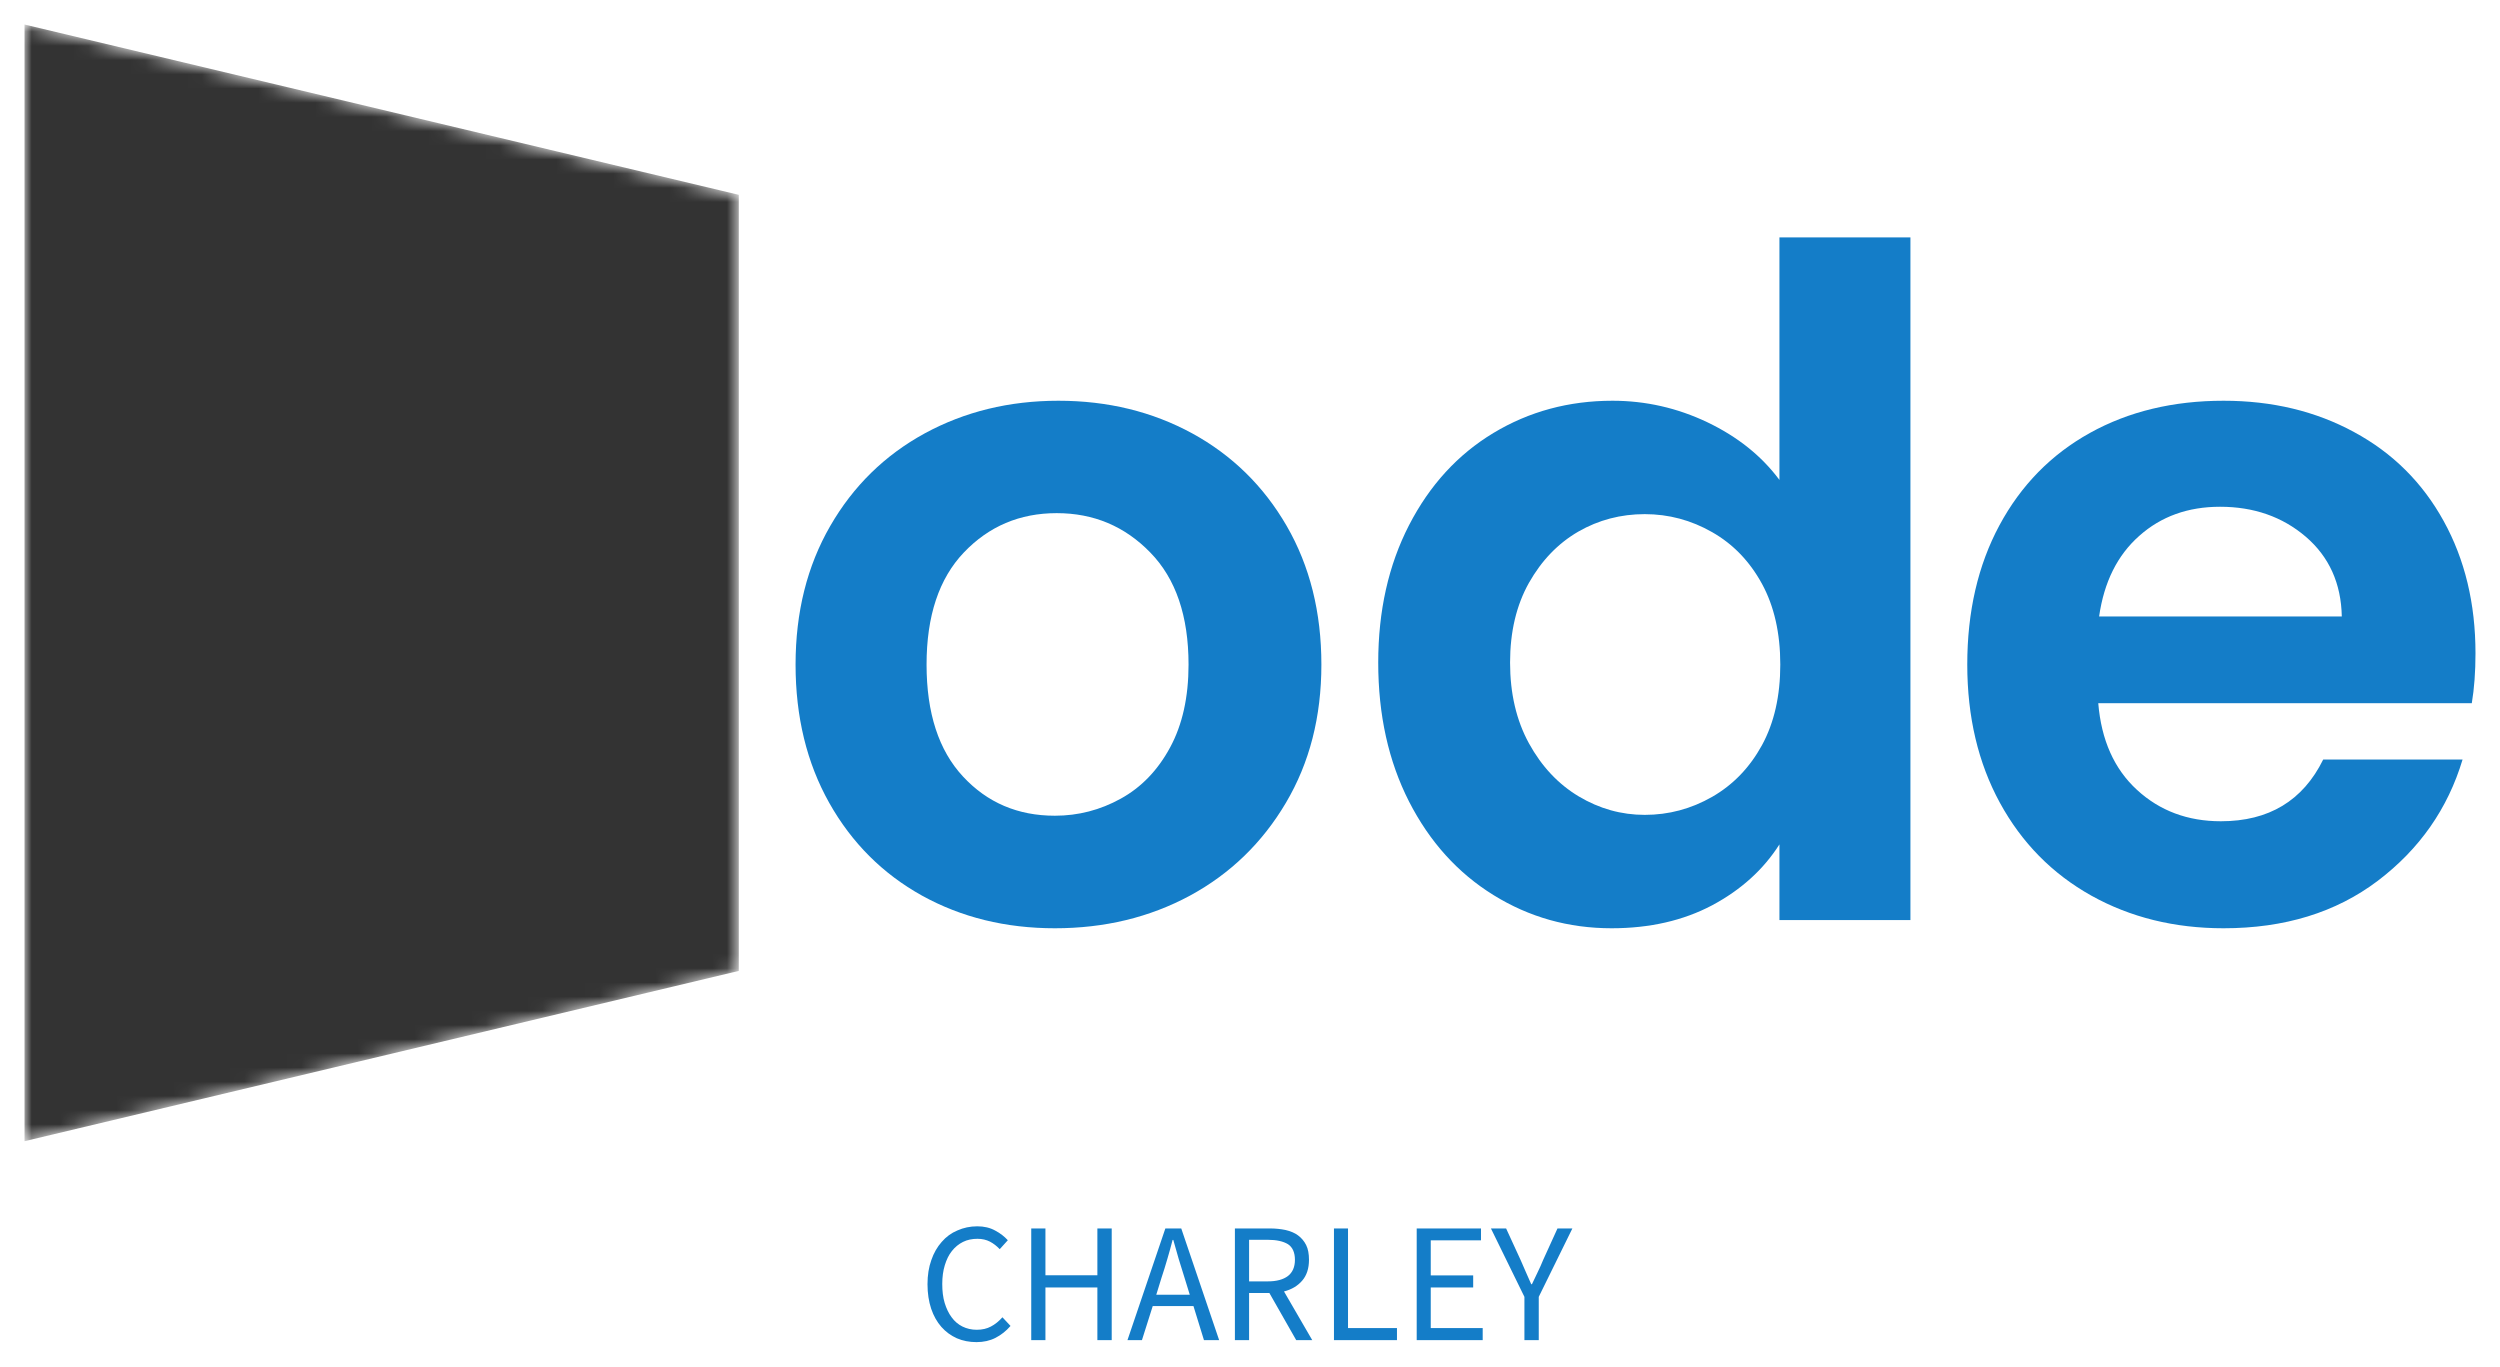 <svg xmlns="http://www.w3.org/2000/svg" xmlns:xlink="http://www.w3.org/1999/xlink" version="1.0" x="0" y="0" width="2400" height="1311.966" viewBox="81.923 76.852 176.154 96.295" preserveAspectRatio="xMidYMid meet" color-interpolation-filters="sRGB"><g><defs><linearGradient id="92" x1="0%" y1="0%" x2="100%" y2="0%"><stop offset="0%" stop-color="#fa71cd"></stop> <stop offset="100%" stop-color="#9b59b6"></stop></linearGradient><linearGradient id="93" x1="0%" y1="0%" x2="100%" y2="0%"><stop offset="0%" stop-color="#f9d423"></stop> <stop offset="100%" stop-color="#f83600"></stop></linearGradient><linearGradient id="94" x1="0%" y1="0%" x2="100%" y2="0%"><stop offset="0%" stop-color="#0064d2"></stop> <stop offset="100%" stop-color="#1cb0f6"></stop></linearGradient><linearGradient id="95" x1="0%" y1="0%" x2="100%" y2="0%"><stop offset="0%" stop-color="#f00978"></stop> <stop offset="100%" stop-color="#3f51b1"></stop></linearGradient><linearGradient id="96" x1="0%" y1="0%" x2="100%" y2="0%"><stop offset="0%" stop-color="#7873f5"></stop> <stop offset="100%" stop-color="#ec77ab"></stop></linearGradient><linearGradient id="97" x1="0%" y1="0%" x2="100%" y2="0%"><stop offset="0%" stop-color="#f9d423"></stop> <stop offset="100%" stop-color="#e14fad"></stop></linearGradient><linearGradient id="98" x1="0%" y1="0%" x2="100%" y2="0%"><stop offset="0%" stop-color="#009efd"></stop> <stop offset="100%" stop-color="#2af598"></stop></linearGradient><linearGradient id="99" x1="0%" y1="0%" x2="100%" y2="0%"><stop offset="0%" stop-color="#ffcc00"></stop> <stop offset="100%" stop-color="#00b140"></stop></linearGradient><linearGradient id="100" x1="0%" y1="0%" x2="100%" y2="0%"><stop offset="0%" stop-color="#d51007"></stop> <stop offset="100%" stop-color="#ff8177"></stop></linearGradient><linearGradient id="102" x1="0%" y1="0%" x2="100%" y2="0%"><stop offset="0%" stop-color="#a2b6df"></stop> <stop offset="100%" stop-color="#0c3483"></stop></linearGradient><linearGradient id="103" x1="0%" y1="0%" x2="100%" y2="0%"><stop offset="0%" stop-color="#7ac5d8"></stop> <stop offset="100%" stop-color="#eea2a2"></stop></linearGradient><linearGradient id="104" x1="0%" y1="0%" x2="100%" y2="0%"><stop offset="0%" stop-color="#00ecbc"></stop> <stop offset="100%" stop-color="#007adf"></stop></linearGradient><linearGradient id="105" x1="0%" y1="0%" x2="100%" y2="0%"><stop offset="0%" stop-color="#b88746"></stop> <stop offset="100%" stop-color="#fdf5a6"></stop></linearGradient></defs><g fill="#147dc8" class="newinitialsvg-g newinitialsvg" transform="translate(83.65,78.579)"><g class="tp-name" transform="translate(0,0)"><g class="tp-graph" transform="translate(0, 0)" mask="url(#213a3ed8-796a-4208-be1a-797d4ee20107)"><polyline fill-opacity="1" fill="#333333" x="0" y="0" width="50.33" height="54.685" points="0,0 50.33,12 50.33,66.685 0,78.685 0,12"></polyline> <g fill="#ffffff" transform="translate(2.995,15)"><g transform="scale(1)" fill="#333333"><path d="M2.27-22.75Q2.27-29.45 5.30-34.74Q8.32-40.04 13.55-43.00Q18.79-45.95 25.29-45.95L25.29-45.95Q32.89-45.95 38.61-42.05Q44.33-38.16 46.61-31.27L46.61-31.27L36.14-31.27Q34.58-34.52 31.75-36.14Q28.93-37.77 25.22-37.77L25.22-37.77Q21.25-37.77 18.17-35.91Q15.08-34.06 13.36-30.68Q11.63-27.30 11.63-22.75L11.63-22.75Q11.63-18.27 13.36-14.85Q15.08-11.44 18.17-9.59Q21.25-7.74 25.22-7.74L25.22-7.74Q28.93-7.74 31.75-9.39Q34.58-11.05 36.14-14.30L36.14-14.30L46.61-14.30Q44.33-7.35 38.64-3.48Q32.95 0.39 25.29 0.39L25.29 0.39Q18.79 0.39 13.55-2.57Q8.32-5.53 5.30-10.79Q2.27-16.05 2.27-22.75L2.27-22.75Z" transform="translate(-2.275, 48.1)"></path></g></g></g><g transform="translate(54.33, 0)"><g fill="#147dc8" transform="translate(0,15)"><g transform="scale(1)"><path d="M20.48 0.58Q15.28 0.58 11.12-1.72Q6.96-4.03 4.58-8.26Q2.21-12.48 2.21-18.00L2.21-18.00Q2.21-23.53 4.65-27.76Q7.08-31.98 11.31-34.29Q15.54-36.59 20.73-36.59L20.73-36.59Q25.94-36.59 30.16-34.29Q34.38-31.98 36.82-27.76Q39.26-23.53 39.26-18.00L39.26-18.00Q39.26-12.48 36.76-8.26Q34.26-4.03 30.00-1.72Q25.74 0.58 20.48 0.58L20.48 0.58ZM20.48-7.35Q22.95-7.35 25.12-8.55Q27.30-9.75 28.60-12.16Q29.90-14.56 29.90-18.00L29.90-18.00Q29.90-23.14 27.20-25.90Q24.51-28.67 20.61-28.67L20.61-28.67Q16.71-28.67 14.07-25.90Q11.44-23.14 11.44-18.00L11.44-18.00Q11.44-12.87 14.01-10.11Q16.57-7.35 20.48-7.35L20.48-7.35Z" transform="translate(-2.21, 48.1)"></path></g></g></g><g transform="translate(95.38, 0)"><g fill="#147dc8" transform="translate(0,15)"><g transform="scale(1)"><path d="M2.15-18.14Q2.15-23.60 4.32-27.82Q6.50-32.05 10.27-34.32Q14.04-36.59 18.66-36.59L18.66-36.59Q22.16-36.59 25.35-35.07Q28.54-33.54 30.42-31.01L30.42-31.01L30.42-48.10L39.65-48.10L39.65 0L30.42 0L30.42-5.33Q28.73-2.67 25.68-1.04Q22.62 0.58 18.59 0.58L18.59 0.58Q14.04 0.58 10.27-1.76Q6.50-4.09 4.32-8.35Q2.15-12.61 2.15-18.14L2.15-18.14ZM30.48-18.00Q30.48-21.32 29.19-23.69Q27.89-26.07 25.68-27.33Q23.46-28.60 20.93-28.60L20.93-28.60Q18.39-28.60 16.25-27.37Q14.11-26.13 12.77-23.76Q11.44-21.39 11.44-18.14L11.44-18.14Q11.44-14.88 12.77-12.45Q14.11-10.01 16.28-8.71Q18.46-7.41 20.93-7.41L20.93-7.41Q23.46-7.41 25.68-8.68Q27.89-9.95 29.19-12.32Q30.48-14.69 30.48-18.00L30.48-18.00Z" transform="translate(-2.145, 48.1)"></path></g></g></g><g transform="translate(136.885, 0)"><g fill="#147dc8" transform="translate(0,15)"><g transform="scale(1)"><path d="M37.96-18.79Q37.96-16.84 37.70-15.28L37.70-15.28L11.38-15.28Q11.70-11.38 14.11-9.17Q16.51-6.96 20.02-6.96L20.02-6.96Q25.09-6.96 27.23-11.31L27.23-11.31L37.05-11.31Q35.49-6.11 31.07-2.76Q26.65 0.58 20.21 0.58L20.21 0.58Q15.02 0.58 10.89-1.72Q6.76-4.03 4.45-8.26Q2.15-12.48 2.15-18.00L2.15-18.00Q2.15-23.60 4.42-27.82Q6.70-32.05 10.79-34.32Q14.88-36.59 20.21-36.59L20.21-36.59Q25.35-36.59 29.41-34.38Q33.48-32.18 35.72-28.11Q37.96-24.05 37.96-18.79L37.96-18.79ZM11.44-21.39L28.54-21.39Q28.47-24.89 26-27.01Q23.53-29.12 19.96-29.12L19.96-29.12Q16.57-29.12 14.27-27.07Q11.96-25.03 11.44-21.39L11.44-21.39Z" transform="translate(-2.145, 48.1)"></path></g></g></g></g> <g fill-rule="" class="tp-slogan" fill="#147dc8" transform="translate(63.63,84.685)"> <g transform="scale(1, 1)"><g transform="scale(1)"><path d="M0.62-3.94C0.62-3.30 0.71-2.72 0.88-2.21C1.05-1.71 1.29-1.28 1.60-0.93C1.91-0.58 2.27-0.32 2.69-0.13C3.11 0.05 3.57 0.14 4.07 0.14C4.57 0.14 5.02 0.04 5.41-0.16C5.80-0.36 6.16-0.64 6.47-1.00L5.90-1.61C5.65-1.33 5.38-1.11 5.09-0.96C4.81-0.81 4.48-0.73 4.09-0.73C3.72-0.73 3.38-0.81 3.08-0.96C2.78-1.11 2.52-1.33 2.32-1.61C2.11-1.89 1.95-2.23 1.83-2.62C1.71-3.02 1.66-3.46 1.66-3.96C1.66-4.45 1.72-4.89 1.84-5.28C1.96-5.67 2.12-6.01 2.34-6.28C2.56-6.56 2.82-6.77 3.12-6.92C3.42-7.07 3.76-7.14 4.14-7.14C4.48-7.14 4.77-7.07 5.02-6.94C5.27-6.81 5.50-6.63 5.71-6.41L6.28-7.04C6.04-7.30 5.75-7.53 5.39-7.72C5.03-7.92 4.61-8.02 4.13-8.02C3.62-8.02 3.16-7.92 2.73-7.73C2.30-7.55 1.93-7.28 1.62-6.92C1.31-6.57 1.06-6.14 0.89-5.64C0.71-5.14 0.62-4.57 0.62-3.94ZM7.93-7.87L7.93 0L8.93 0L8.93-3.71L12.59-3.71L12.59 0L13.60 0L13.60-7.87L12.59-7.87L12.59-4.57L8.93-4.57L8.93-7.87ZM19.10-3.20L16.74-3.20L17.11-4.40C17.26-4.84 17.39-5.28 17.52-5.72C17.65-6.15 17.77-6.60 17.89-7.06L17.94-7.06C18.07-6.60 18.20-6.15 18.32-5.72C18.45-5.28 18.59-4.84 18.73-4.40ZM19.36-2.40L20.10 0L21.17 0L18.50-7.87L17.38-7.87L14.71 0L15.73 0L16.49-2.40ZM23.28-4.14L23.28-7.07L24.60-7.07C25.22-7.07 25.69-6.96 26.02-6.76C26.34-6.55 26.51-6.18 26.51-5.66C26.51-5.15 26.34-4.77 26.02-4.52C25.69-4.27 25.22-4.14 24.60-4.14ZM26.60 0L27.73 0L25.74-3.43C26.28-3.57 26.70-3.82 27.02-4.19C27.34-4.56 27.50-5.05 27.50-5.66C27.50-6.07 27.44-6.42 27.30-6.70C27.16-6.98 26.97-7.20 26.73-7.38C26.49-7.56 26.19-7.68 25.85-7.76C25.51-7.83 25.14-7.87 24.74-7.87L22.28-7.87L22.28 0L23.28 0L23.28-3.32L24.71-3.32ZM29.26-7.87L29.26 0L33.70 0L33.70-0.85L30.25-0.85L30.25-7.87ZM35.09-7.87L35.09 0L39.74 0L39.74-0.85L36.08-0.85L36.08-3.71L39.07-3.71L39.07-4.56L36.08-4.56L36.08-7.03L39.62-7.03L39.62-7.87ZM42.68-3.05L42.68 0L43.69 0L43.69-3.05L46.06-7.87L45.01-7.87L44.00-5.65C43.88-5.36 43.76-5.08 43.62-4.80C43.48-4.52 43.35-4.23 43.21-3.94L43.16-3.94C43.03-4.23 42.90-4.52 42.78-4.80C42.66-5.08 42.54-5.36 42.41-5.65L41.39-7.87L40.32-7.87Z" transform="translate(-0.624, 8.016)"></path></g></g></g></g><mask id="213a3ed8-796a-4208-be1a-797d4ee20107"><polyline fill-opacity="1" x="0" y="0" width="50.33" height="54.685" points="0,0 50.33,12 50.33,66.685 0,78.685 0,12" fill="white"></polyline> <g transform="translate(2.995,15)" fill="black"><g transform="scale(1)"><path d="M2.27-22.75Q2.27-29.45 5.30-34.74Q8.32-40.04 13.55-43.00Q18.79-45.95 25.29-45.95L25.29-45.95Q32.89-45.95 38.61-42.05Q44.33-38.16 46.61-31.27L46.61-31.27L36.14-31.27Q34.58-34.52 31.75-36.14Q28.93-37.77 25.22-37.77L25.22-37.77Q21.25-37.77 18.17-35.91Q15.08-34.06 13.36-30.68Q11.63-27.30 11.63-22.75L11.63-22.75Q11.63-18.27 13.36-14.85Q15.08-11.44 18.17-9.59Q21.25-7.74 25.22-7.74L25.22-7.74Q28.93-7.74 31.75-9.39Q34.58-11.05 36.14-14.30L36.14-14.30L46.61-14.30Q44.33-7.35 38.64-3.48Q32.95 0.39 25.29 0.39L25.29 0.39Q18.79 0.39 13.55-2.57Q8.32-5.53 5.30-10.79Q2.27-16.05 2.27-22.75L2.27-22.75Z" transform="translate(-2.275, 48.1)"></path></g></g></mask><defs v-gra="od"></defs></g></svg>